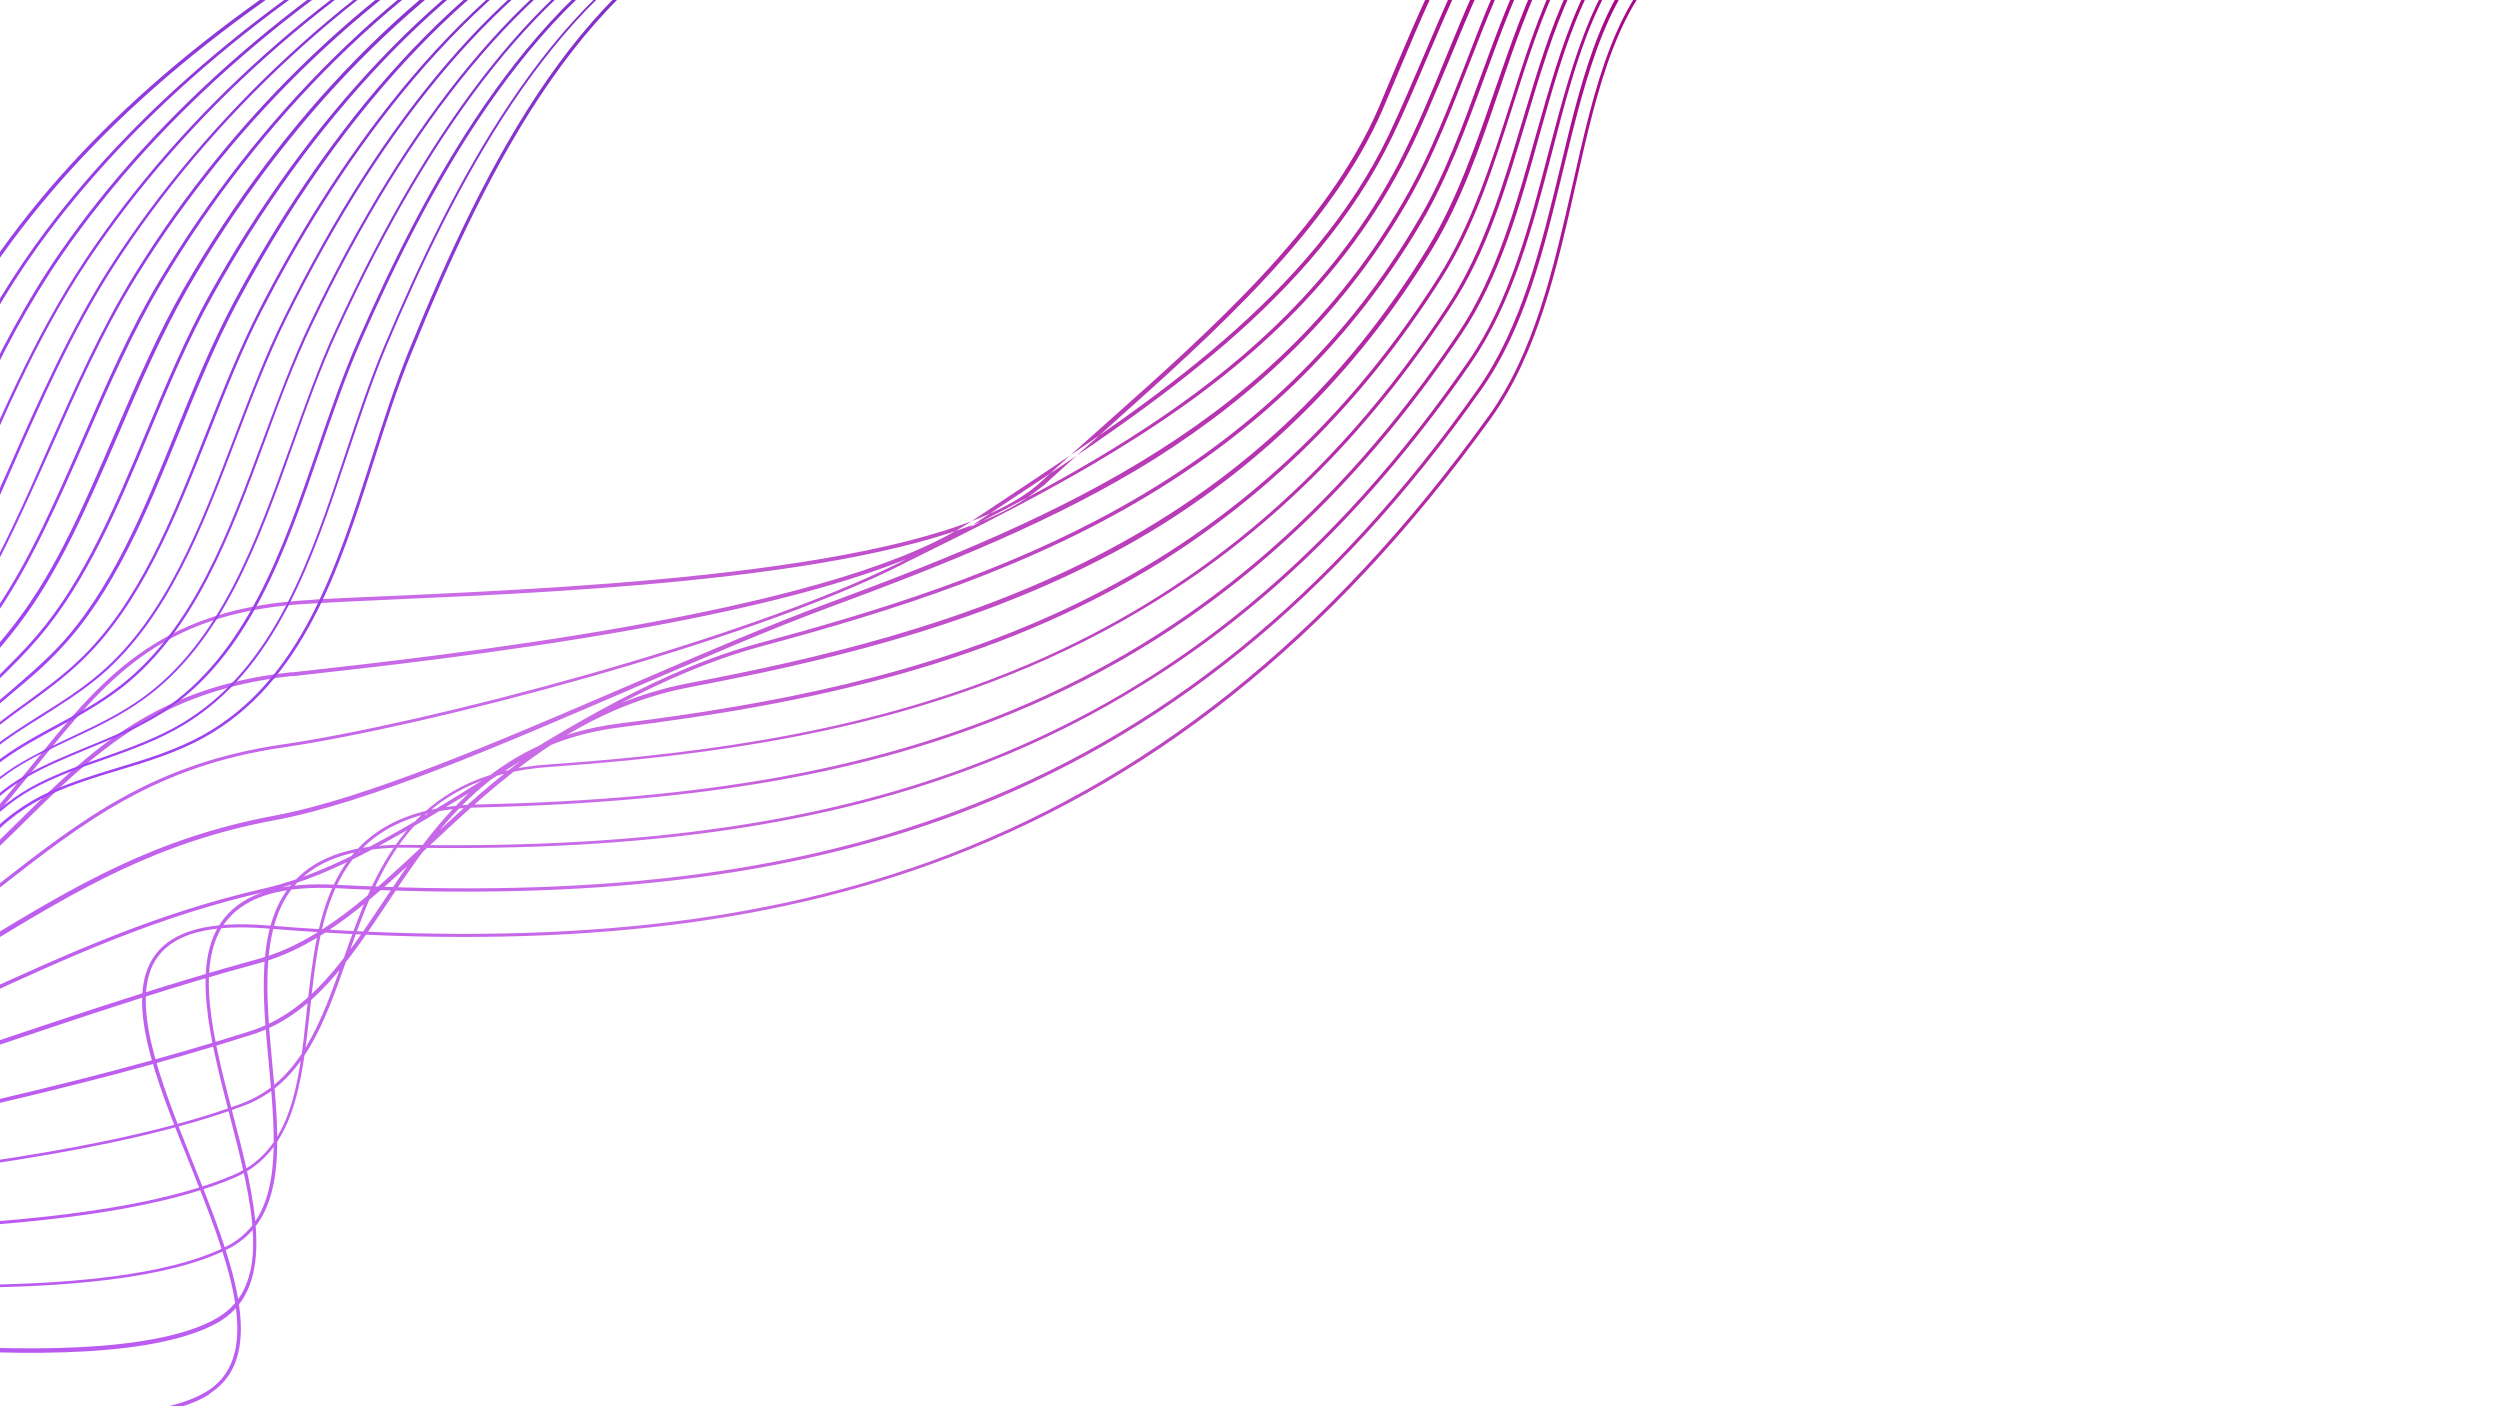<?xml version="1.0" encoding="UTF-8"?>
<svg xmlns="http://www.w3.org/2000/svg" xmlns:xlink="http://www.w3.org/1999/xlink" width="1440pt" height="810pt" viewBox="0 0 1440 810" version="1.2">
<defs>
<clipPath id="clip1">
  <path d="M 0 0 L 969 0 L 969 810 L 0 810 Z M 0 0 "/>
</clipPath>
<clipPath id="clip2">
  <path d="M -608.945 619.762 L 818.363 -269.188 L 1104.637 190.453 L -322.672 1079.402 Z M -608.945 619.762 "/>
</clipPath>
<clipPath id="clip3">
  <path d="M -608.945 619.762 L 818.363 -269.188 L 1104.637 190.453 L -322.672 1079.402 Z M -608.945 619.762 "/>
</clipPath>
<clipPath id="clip4">
  <path d="M 588.305 288.836 C 518.516 332.301 331.672 340.746 228.207 345.227 C 205.816 346.207 186.637 347.137 172.641 348.074 C 91.418 353.938 60.785 392.137 21.598 440.527 C -13.941 484.375 -54.238 534.102 -143.117 572.93 C -208.484 601.648 -251.219 579.328 -292.293 557.59 C -321.742 542.551 -349.301 527.953 -384.434 531.359 C -477.059 540.762 -493.316 597.879 -509.133 653.102 C -516.926 680.645 -524.367 706.668 -540.719 727.223 L -542.438 726.023 C -526.551 705.758 -519.113 679.734 -511.406 652.574 C -495.27 596.824 -478.602 538.805 -384.75 529.289 C -349.152 525.59 -321.07 540.512 -291.473 555.785 C -250.691 577.055 -208.48 599.055 -144.047 570.914 C -55.637 532.379 -15.57 482.797 19.734 439.094 C 57.578 392.188 90.254 352.07 172.324 346.004 C 186.172 344.832 205.5 344.137 227.891 343.156 C 338.469 338.133 543.883 328.816 599.484 277.656 C 611.422 266.656 623.973 255.602 637.078 243.875 C 696.707 190.855 764.566 130.766 794.074 62.152 C 797.117 55.074 799.926 48.141 802.969 41.059 C 828.469 -18.902 854.41 -80.754 908.328 -114.336 C 909.031 -114.773 909.73 -115.207 910.664 -115.789 L 911.828 -113.922 C 911.129 -113.484 910.426 -113.051 909.727 -112.613 C 856.277 -79.324 830.422 -17.848 805.387 41.82 C 802.344 48.902 799.535 55.836 796.496 62.914 C 766.664 132.051 698.805 192.141 639.086 245.539 C 625.984 257.266 613.434 268.324 601.496 279.324 C 597.352 282.551 593.207 285.781 588.305 288.836 Z M 560.184 302.461 C 567.742 297.43 575.531 292.254 583.555 286.93 C 664.961 232.988 757.047 171.746 801.719 79.105 C 808.969 64.219 815.727 48.02 822.305 32.578 C 845.09 -20.824 868.543 -76.27 915.926 -105.781 C 916.16 -105.926 916.395 -106.07 916.625 -106.215 L 915.465 -108.082 C 915.23 -107.938 914.996 -107.793 914.762 -107.648 C 866.68 -77.699 843.227 -22.258 820.355 31.527 C 813.773 46.969 806.871 62.934 799.77 78.055 C 755.418 170.168 663.332 231.41 582.391 285.062 C 574.367 290.383 566.578 295.559 559.02 300.59 C 557.621 301.465 556.453 302.191 555.051 303.062 C 473.594 353.797 252.766 377.898 168.535 387.254 L 167.543 387.223 C 89.523 395.629 52.305 432.098 9.57 474.27 C -28.758 512.074 -71.961 554.539 -154.273 588.305 C -214.098 612.922 -254.91 592.645 -294.676 573.008 C -323.836 558.438 -351.422 544.832 -385.652 548.648 C -474.488 558.93 -489.176 617.012 -503.273 673.438 C -509.898 700.25 -516.406 725.691 -530.656 744.938 L -528.941 746.137 C -514.367 726.367 -508.094 701.07 -501.234 674.109 C -487.309 618.445 -472.801 561.117 -385.043 551.188 C -351.336 547.047 -323.984 560.801 -294.969 575.137 C -255.059 595.008 -213.723 615.605 -152.965 590.406 C -70.418 556.496 -26.895 513.508 11.578 475.934 C 54.082 433.906 90.832 397.73 168.242 389.383 L 169.23 389.414 C 253.465 380.059 474.668 356.043 556.594 305.02 C 557.762 304.293 559.164 303.418 560.184 302.461 Z M 807.555 95.242 C 817.934 75.492 826.531 53.93 835.336 33.215 C 856.367 -17.801 877.98 -70.48 922.184 -98.332 L 921.02 -100.203 C 876.117 -71.91 854.27 -19.09 833.152 32.309 C 824.727 53.109 815.746 74.582 805.605 94.188 C 743.902 212.02 625.875 270.621 521.648 322.246 L 518.469 323.902 C 428.562 368.879 244.93 416.809 162.676 428.82 C 88.703 439.566 47.266 471.855 -0.508 509.066 C -41.48 541.066 -87.996 577.168 -164.207 606.16 C -219.566 627.023 -258.984 608.469 -297.352 590.559 C -326.164 577.066 -353.312 564.16 -386.027 568.328 C -470.988 579.113 -484.164 640.145 -495.754 694.355 C -501.066 720.676 -506.406 745.391 -519.023 763.621 L -517.305 764.82 C -504.453 746.441 -499.023 721.348 -493.48 694.883 C -481.449 638.777 -468.98 580.777 -385.477 570.254 C -353.609 566.285 -326.602 578.961 -297.938 592.219 C -259.422 610.363 -219.25 629.094 -163.191 607.793 C -86.746 578.656 -39.996 542.41 0.977 510.41 C 48.516 473.348 89.723 441.199 163.082 430.512 C 245.336 418.5 429.199 370.426 519.34 325.305 L 522.52 323.648 C 563.125 303.543 605.98 282.363 646.594 257.07 C 710.691 217.473 769.617 167.484 807.555 95.242 Z M 813.395 111.375 C 826.078 88.566 836.113 62.547 845.883 37.664 C 866.184 -14.52 885.406 -63.762 927.449 -90.918 L 926.285 -92.785 C 907.059 -80.488 890.855 -62.293 876.566 -36.863 C 863.738 -14.289 853.703 11.73 844.078 36.848 C 834.305 61.73 824.359 87.371 811.676 110.176 C 738.09 242.215 612.082 297.359 478.383 346.926 C 443.035 359.867 403.277 377.172 361.359 395.176 C 287.504 426.914 211.172 459.871 158.363 469.75 C 89.285 482.633 43.57 510.133 -9.387 542.141 C -53.09 568.715 -103.008 598.832 -173.734 623.113 C -224.484 640.457 -262.504 623.625 -299.473 607.434 C -328.023 595.402 -354.828 583.574 -385.938 587.719 C -466.645 599.094 -477.633 661.031 -487.328 715.684 C -491.852 741.188 -496.258 765.32 -507.008 782.391 L -505.293 783.586 C -494.074 766.23 -489.812 741.863 -485.055 716.211 C -475.301 662.172 -464.488 600.992 -385.242 589.879 C -354.742 585.789 -328.086 597.383 -299.855 609.941 C -262.738 626.363 -223.961 643.375 -172.746 625.738 C -101.789 601.312 -51.871 571.195 -7.93 544.477 C 44.789 512.613 90.129 485.023 158.973 472.289 C 211.781 462.41 288.348 429.309 362.438 397.422 C 404.352 379.422 444.109 362.113 479.457 349.172 C 544.762 325.027 608.348 299.688 664.832 264.508 C 723.828 227.117 775.434 179.418 813.395 111.375 Z M 818.996 127.656 C 833.898 102.168 844.727 72.738 855.145 44.215 C 874.133 -7.477 891.898 -56.461 932.539 -82.746 L 931.379 -84.613 C 890.18 -57.656 872.184 -8.531 853.105 43.539 C 842.688 72.066 832.094 101.348 817.047 126.602 C 726.348 281.613 573.492 333.711 437.598 370.383 C 380.73 385.707 329.145 417.832 279.051 448.707 C 234.469 476.477 192.309 502.406 153.266 511.496 C 90.246 525.785 38.852 549.371 -15.637 574.234 C -65.488 597.18 -117.121 620.91 -184.285 641.023 C -230.043 654.938 -266.43 639.684 -301.625 625.305 C -330.031 613.504 -356.867 602.668 -386.605 606.93 C -463.203 618.664 -471.859 681.742 -479.75 737.215 C -483.105 761.992 -486.492 785.168 -495.754 800.98 L -493.801 802.035 C -484.305 786.074 -481.211 762.434 -477.621 737.512 C -469.91 682.797 -461.047 620.562 -386.141 609.234 C -356.926 604.652 -330.328 615.633 -302.301 627.344 C -266.578 642.043 -229.957 657.156 -183.586 643.184 C -116.191 622.922 -64.559 599.191 -14.707 576.246 C 39.402 551.297 90.801 527.711 153.816 513.418 C 193.238 504.422 235.488 478.109 280.215 450.578 C 329.93 419.613 381.66 387.719 437.914 372.453 C 513.941 352.004 595.309 326.605 668.133 281.25 C 726.02 245.195 778.645 196.539 818.996 127.656 Z M 824.602 143.934 C 841.637 116.148 852.785 83.602 863.527 51.953 C 881.148 0.145 898.066 -48.633 937.34 -75.039 L 936.176 -76.906 C 896.203 -50.066 879.43 -1.055 861.344 51.047 C 850.457 82.457 839.305 115.008 822.504 142.648 C 774.762 220.996 711.922 279.258 630.355 320.98 C 552.902 360.469 468.746 379.824 396.898 393.461 C 330.27 406.113 285.086 448.516 245.098 485.738 C 213.746 514.984 184.121 542.836 148.34 552.48 C 99.082 565.98 52.129 581.613 2.547 598.23 C -58.523 618.766 -121.52 639.852 -194.512 658.414 C -235.277 668.895 -270.125 655.598 -303.457 642.648 C -331.895 631.84 -358.668 621.617 -387.129 626.379 C -459.469 638.699 -466.414 705.574 -471.879 759.215 C -474.359 782.797 -476.578 805.242 -484.117 819.664 L -482.312 820.484 C -474.684 805.684 -472.465 783.238 -469.898 759.273 C -463.988 703.742 -457.695 640.512 -386.43 628.535 C -358.586 623.832 -331.809 634.059 -303.75 644.777 C -269.809 657.668 -234.816 671.199 -193.434 660.66 C -120.445 642.098 -57.449 621.016 3.625 600.48 C 53.203 583.859 100.016 567.992 149.414 554.727 C 185.43 544.938 215.289 516.941 247.105 487.402 C 286.859 450.328 331.812 408.07 397.973 395.707 C 470.055 381.926 554.359 362.805 632.043 323.172 C 645.375 316.488 658.035 309.25 670.172 301.691 C 733.371 261.684 784.34 209.844 824.602 143.934 Z M 830.438 160.07 C 849.281 130.508 860.613 94.605 871.594 60.219 C 888.309 8 904.09 -41.043 942.75 -67.391 L 941.734 -69.023 C 902.605 -42.387 886.504 7.18 869.93 59.633 C 858.953 94.02 847.477 129.688 828.867 159.105 C 708.703 348.996 531.082 395.129 356.957 416.715 C 282.961 425.855 249.832 475.656 220.711 519.398 C 198.945 552.074 178.613 582.887 144.316 593.875 C 42.504 626.496 -83.668 652.254 -203.746 675.832 C -239.523 682.883 -272.219 671.484 -303.773 660.348 C -332.531 650.062 -359.715 640.742 -387.039 645.77 C -455.738 658.738 -459.969 726.84 -463.34 781.766 C -464.742 805.004 -466.051 825.266 -471.871 838.285 L -470.066 839.105 C -464.156 825.703 -462.848 805.441 -461.359 781.828 C -457.785 727.75 -453.727 660.402 -386.488 647.691 C -359.543 642.578 -332.824 652.191 -304.211 662.242 C -272.277 673.465 -239.441 685.098 -203.051 677.992 C -82.738 654.266 43.203 628.656 145.246 595.891 C 180.156 584.844 200.809 553.508 222.805 520.684 C 251.695 477.09 284.5 427.812 357.656 418.875 C 464.98 405.508 573.426 383.016 669.355 323.266 C 728.586 285.73 783.988 233.723 830.438 160.07 Z M 835.809 176.492 C 856.461 145.156 867.797 106.66 879.102 69.156 C 894.914 16.527 909.879 -33.305 947.695 -59.449 L 946.68 -61.086 C 908.16 -34.504 893.109 15.707 877.207 68.715 C 865.992 105.84 854.656 144.336 834.234 175.527 C 696.73 385.945 503.836 427.328 315.938 440.32 C 235.414 445.746 215.516 502.215 197.957 552.043 C 185.078 588.582 172.875 623.082 139.215 635.621 C 66.652 662.664 -41.926 674.543 -137.789 684.988 C -164.816 687.887 -190.242 690.754 -213.914 693.832 C -244.18 697.773 -274.25 687.984 -303.418 678.602 C -333.258 668.664 -361.375 659.926 -387.793 665.359 C -452.703 679.211 -454.262 752.129 -455.441 805.367 C -455.883 827.031 -456.227 845.719 -460.469 857.113 L -458.43 857.789 C -454.102 846.016 -453.52 827.18 -453.227 805.285 C -451.898 749.684 -450.461 680.73 -387.242 667.285 C -361.203 661.762 -333.551 670.793 -304.004 680.262 C -274.836 689.645 -244.387 699.523 -213.512 695.523 C -189.836 692.449 -164.266 689.809 -137.383 686.68 C -41.285 676.09 67.523 664.066 140.09 637.02 C 174.594 624.281 186.973 589.023 199.938 552.105 C 218.082 500.617 237.047 447.324 316.199 441.777 C 435.73 433.445 557.523 413.66 665.594 346.352 C 727.828 307.918 785.359 253.613 835.809 176.492 Z M 841.645 192.629 C 863.875 159.66 875.449 118.426 886.523 78.469 C 901.52 25.051 915.582 -25.191 953.02 -51.422 L 952 -53.059 C 913.863 -26.387 899.859 24.465 884.629 78.027 C 873.406 117.75 862.07 158.84 840.074 191.664 C 770.582 294.902 686.816 365.867 583.387 408.895 C 499.676 443.531 404.676 460.566 275.852 463.34 C 189.328 465.375 182.832 525.164 176.633 582.824 C 172.32 623.754 168.156 662.32 134.672 676.695 C 67.699 705.441 -56.605 707.672 -156.246 709.445 C -180.91 709.898 -203.969 710.324 -223.91 711.078 C -248.516 712.141 -275.207 704.133 -300.996 696.535 C -332.613 687.383 -362.102 678.527 -388.316 684.809 C -449.816 699.453 -448.172 774.914 -447.199 830.051 C -446.73 849.527 -446.402 866.176 -449.07 875.941 L -447.176 876.379 C -444.422 866.238 -444.891 849.355 -445.129 829.734 C -446.277 775.352 -447.574 700.973 -387.91 686.5 C -362.539 680.422 -332.816 689.133 -301.812 698.344 C -276.023 705.941 -249.102 713.801 -224.117 712.824 C -204.176 712.074 -181.117 711.648 -156.453 711.195 C -56.434 709.508 67.871 707.277 135.309 678.242 C 169.496 663.43 173.836 624.105 178.469 582.652 C 184.496 525.75 190.961 466.949 275.648 465.09 C 404.938 462.023 500.082 445.223 584.027 410.441 C 611.621 399.09 637.902 385.637 662.879 370.082 C 731.734 327.195 790.703 268.434 841.645 192.629 Z M 847.484 208.762 C 871.289 174.164 882.863 130.332 893.941 87.785 C 907.895 33.723 921.371 -17.453 958.43 -43.773 L 957.414 -45.41 C 919.801 -18.418 906.465 32.992 892.047 87.344 C 881.059 129.516 869.629 173.578 845.91 207.797 C 769.148 319.129 677.918 394.746 567.227 438.082 C 477.16 473.434 371.754 488.848 235.301 486.652 C 204.488 486.074 183.141 492.887 169.566 507.5 C 147.23 531.457 150.992 572.867 154.871 612.906 C 159.035 658.602 163.203 701.703 130.035 718.148 C 62.535 751.762 -103.582 738.871 -203.008 731.117 C -214.199 730.309 -224.781 729.445 -233.844 728.934 C -252.121 727.676 -272.781 722.07 -294.727 715.965 C -327.945 706.84 -362.301 697.449 -388.691 704.488 C -447.484 720.359 -441.766 802.359 -438.168 856.512 C -437.141 872.727 -436.199 886.723 -437.289 894.855 L -435.16 895.148 C -433.836 886.871 -434.926 872.641 -435.953 856.43 C -439.492 802.891 -444.863 721.969 -387.91 706.266 C -362.129 699.285 -327.773 708.676 -294.93 717.715 C -272.988 723.82 -252.328 729.426 -233.82 730.535 C -224.609 731.281 -214.172 731.914 -202.98 732.719 C -103.555 740.477 63.172 753.309 130.91 719.547 C 132.457 718.91 133.855 718.039 135.258 717.164 C 164.898 698.703 161.082 656.68 156.797 612.355 C 153.207 572.781 149.359 531.75 171.137 508.465 C 184.16 494.52 205.273 487.852 235.328 488.254 C 372.16 490.539 477.797 474.98 568.102 439.48 C 600.152 426.973 630.465 411.66 659.406 393.633 C 730.508 349.676 792.688 288.262 847.484 208.762 Z M 134.078 641.414 C 122.883 598.473 111.285 553.844 130.793 530.027 C 142.207 516.109 162.77 510.113 194.164 511.625 C 340.375 519.086 453.969 505.379 551.473 468.961 C 669.598 424.559 768.355 344.902 852.941 224.809 C 878.469 188.816 889.668 142.301 900.516 97.301 C 913.887 42.305 926.316 -9.512 963.086 -36.301 L 961.836 -37.793 C 924.598 -10.711 911.848 41.633 898.625 96.859 C 887.773 141.859 876.43 188.141 851.367 223.844 C 767.102 343.414 668.723 423.156 550.688 467.18 C 453.562 503.688 340.203 517.25 194.223 509.645 C 162.07 507.953 141.047 514.242 129.305 528.684 C 109.246 553.168 120.902 598.414 132.152 641.965 C 145.113 691.902 157.324 739.07 126.281 758.406 C 125.812 758.695 125.344 758.988 124.879 759.277 C 96.289 775.789 33.867 780.637 -55.5 773.422 C -124.086 767.848 -199.57 755.875 -244.219 746.086 C -253.922 744.031 -265.344 740.773 -277.527 737.34 C -314.301 727.188 -360.461 714.449 -389.508 723.469 C -445.766 741.328 -434.379 835.031 -428.383 885.746 C -426.855 898.082 -425.703 907.734 -425.887 913.68 L -423.906 913.742 C -423.867 907.562 -425.02 897.91 -426.547 885.574 C -432.57 835.848 -443.754 742.992 -388.664 725.859 C -360.23 716.898 -314.449 729.547 -277.91 739.848 C -265.727 743.281 -254.305 746.535 -244.367 748.449 C -170.227 764.5 56.898 800.969 125.953 761.527 C 126.422 761.234 126.887 760.945 127.355 760.652 C 159.652 740.215 146.781 689.895 134.078 641.414 Z M 121.496 802.223 C 155.227 779.918 132.77 723.574 111.012 669.391 C 92.445 622.941 73.242 574.945 91 550.922 C 101.105 537.496 121.488 532.258 153.844 534.793 C 309.438 547.43 430.75 535.719 535.312 498.145 C 660.781 453.059 766.543 369.039 858.777 240.941 C 885.648 203.465 896.852 154.355 907.473 106.906 C 920.023 51.121 931.875 -1.633 968.266 -28.508 L 967.391 -29.91 C 930.301 -2.598 918.363 50.535 905.723 106.699 C 894.961 153.914 883.988 202.879 857.207 239.977 C 765.293 367.551 659.766 451.426 534.672 496.602 C 430.348 534.027 309.266 545.594 154.051 533.043 C 120.938 530.332 99.855 536.008 89.426 549.957 C 71.027 575.027 89.445 621.246 109.23 670.176 C 130.555 723.66 152.664 778.922 120.477 800.586 C 85.961 823.703 -9.762 814.613 -63.562 807.289 C -146.016 796.09 -223.094 776.359 -253.688 763.652 C -282.996 751.441 -354.621 730.586 -389.648 743 C -446.289 763.371 -424.41 878.082 -416.188 920.93 C -415.262 925.539 -414.395 929.535 -414.02 932.215 L -411.949 931.898 C -412.469 928.984 -413.191 925.219 -414.121 920.613 C -422.195 878 -443.812 764.746 -388.953 745.16 C -357.543 733.699 -291.508 750.262 -254.594 765.836 C -189.945 792.66 57.453 842.434 120.242 803.328 C 120.562 802.801 121.031 802.512 121.496 802.223 Z M 121.496 802.223 "/>
</clipPath>
<linearGradient id="linear0" gradientUnits="userSpaceOnUse" x1="151.9" y1="117.318" x2="606.519" y2="117.318" gradientTransform="matrix(2.334,-1.454,1.454,2.335,-631.245,586.555)">
<stop offset="0" style="stop-color:rgb(72.43%,34.746%,95.482%);stop-opacity:1;"/>
<stop offset="0.016" style="stop-color:rgb(72.574%,34.898%,95.375%);stop-opacity:1;"/>
<stop offset="0.031" style="stop-color:rgb(72.862%,35.205%,95.163%);stop-opacity:1;"/>
<stop offset="0.047" style="stop-color:rgb(73.149%,35.513%,94.951%);stop-opacity:1;"/>
<stop offset="0.062" style="stop-color:rgb(73.438%,35.82%,94.739%);stop-opacity:1;"/>
<stop offset="0.078" style="stop-color:rgb(73.724%,36.127%,94.527%);stop-opacity:1;"/>
<stop offset="0.094" style="stop-color:rgb(74.013%,36.435%,94.315%);stop-opacity:1;"/>
<stop offset="0.109" style="stop-color:rgb(74.3%,36.742%,94.102%);stop-opacity:1;"/>
<stop offset="0.125" style="stop-color:rgb(74.588%,37.048%,93.89%);stop-opacity:1;"/>
<stop offset="0.141" style="stop-color:rgb(74.875%,37.355%,93.678%);stop-opacity:1;"/>
<stop offset="0.156" style="stop-color:rgb(75.163%,37.663%,93.468%);stop-opacity:1;"/>
<stop offset="0.172" style="stop-color:rgb(75.45%,37.97%,93.256%);stop-opacity:1;"/>
<stop offset="0.188" style="stop-color:rgb(75.739%,38.277%,93.044%);stop-opacity:1;"/>
<stop offset="0.203" style="stop-color:rgb(76.025%,38.585%,92.831%);stop-opacity:1;"/>
<stop offset="0.219" style="stop-color:rgb(76.314%,38.892%,92.619%);stop-opacity:1;"/>
<stop offset="0.234" style="stop-color:rgb(76.602%,39.198%,92.407%);stop-opacity:1;"/>
<stop offset="0.25" style="stop-color:rgb(76.889%,39.505%,92.195%);stop-opacity:1;"/>
<stop offset="0.266" style="stop-color:rgb(77.177%,39.813%,91.983%);stop-opacity:1;"/>
<stop offset="0.281" style="stop-color:rgb(77.464%,40.12%,91.771%);stop-opacity:1;"/>
<stop offset="0.297" style="stop-color:rgb(77.753%,40.427%,91.559%);stop-opacity:1;"/>
<stop offset="0.312" style="stop-color:rgb(78.04%,40.735%,91.347%);stop-opacity:1;"/>
<stop offset="0.328" style="stop-color:rgb(78.328%,41.042%,91.135%);stop-opacity:1;"/>
<stop offset="0.344" style="stop-color:rgb(78.615%,41.348%,90.924%);stop-opacity:1;"/>
<stop offset="0.359" style="stop-color:rgb(78.903%,41.655%,90.712%);stop-opacity:1;"/>
<stop offset="0.375" style="stop-color:rgb(79.19%,41.963%,90.5%);stop-opacity:1;"/>
<stop offset="0.391" style="stop-color:rgb(79.453%,42.215%,90.257%);stop-opacity:1;"/>
<stop offset="0.395" style="stop-color:rgb(79.478%,42.052%,89.871%);stop-opacity:1;"/>
<stop offset="0.398" style="stop-color:rgb(79.387%,41.789%,89.624%);stop-opacity:1;"/>
<stop offset="0.402" style="stop-color:rgb(79.294%,41.525%,89.375%);stop-opacity:1;"/>
<stop offset="0.406" style="stop-color:rgb(79.202%,41.263%,89.128%);stop-opacity:1;"/>
<stop offset="0.41" style="stop-color:rgb(79.111%,40.999%,88.879%);stop-opacity:1;"/>
<stop offset="0.414" style="stop-color:rgb(79.019%,40.736%,88.632%);stop-opacity:1;"/>
<stop offset="0.418" style="stop-color:rgb(78.928%,40.472%,88.383%);stop-opacity:1;"/>
<stop offset="0.422" style="stop-color:rgb(78.836%,40.21%,88.136%);stop-opacity:1;"/>
<stop offset="0.426" style="stop-color:rgb(78.745%,39.948%,87.888%);stop-opacity:1;"/>
<stop offset="0.43" style="stop-color:rgb(78.653%,39.685%,87.64%);stop-opacity:1;"/>
<stop offset="0.434" style="stop-color:rgb(78.561%,39.421%,87.393%);stop-opacity:1;"/>
<stop offset="0.438" style="stop-color:rgb(78.47%,39.159%,87.146%);stop-opacity:1;"/>
<stop offset="0.441" style="stop-color:rgb(78.378%,38.895%,86.897%);stop-opacity:1;"/>
<stop offset="0.445" style="stop-color:rgb(78.287%,38.632%,86.65%);stop-opacity:1;"/>
<stop offset="0.449" style="stop-color:rgb(78.195%,38.368%,86.401%);stop-opacity:1;"/>
<stop offset="0.453" style="stop-color:rgb(78.104%,38.106%,86.154%);stop-opacity:1;"/>
<stop offset="0.457" style="stop-color:rgb(78.011%,37.843%,85.905%);stop-opacity:1;"/>
<stop offset="0.461" style="stop-color:rgb(77.919%,37.581%,85.658%);stop-opacity:1;"/>
<stop offset="0.465" style="stop-color:rgb(77.827%,37.317%,85.41%);stop-opacity:1;"/>
<stop offset="0.469" style="stop-color:rgb(77.736%,37.054%,85.162%);stop-opacity:1;"/>
<stop offset="0.473" style="stop-color:rgb(77.644%,36.79%,84.914%);stop-opacity:1;"/>
<stop offset="0.477" style="stop-color:rgb(77.553%,36.528%,84.666%);stop-opacity:1;"/>
<stop offset="0.48" style="stop-color:rgb(77.461%,36.266%,84.419%);stop-opacity:1;"/>
<stop offset="0.484" style="stop-color:rgb(77.37%,36.003%,84.172%);stop-opacity:1;"/>
<stop offset="0.488" style="stop-color:rgb(77.278%,35.739%,83.923%);stop-opacity:1;"/>
<stop offset="0.492" style="stop-color:rgb(77.187%,35.477%,83.676%);stop-opacity:1;"/>
<stop offset="0.496" style="stop-color:rgb(77.095%,35.213%,83.427%);stop-opacity:1;"/>
<stop offset="0.5" style="stop-color:rgb(77.003%,34.95%,83.18%);stop-opacity:1;"/>
<stop offset="0.504" style="stop-color:rgb(76.91%,34.686%,82.932%);stop-opacity:1;"/>
<stop offset="0.508" style="stop-color:rgb(76.819%,34.424%,82.684%);stop-opacity:1;"/>
<stop offset="0.512" style="stop-color:rgb(76.727%,34.161%,82.436%);stop-opacity:1;"/>
<stop offset="0.516" style="stop-color:rgb(76.636%,33.899%,82.188%);stop-opacity:1;"/>
<stop offset="0.52" style="stop-color:rgb(76.544%,33.635%,81.94%);stop-opacity:1;"/>
<stop offset="0.523" style="stop-color:rgb(76.453%,33.372%,81.693%);stop-opacity:1;"/>
<stop offset="0.527" style="stop-color:rgb(76.361%,33.109%,81.445%);stop-opacity:1;"/>
<stop offset="0.531" style="stop-color:rgb(76.27%,32.846%,81.198%);stop-opacity:1;"/>
<stop offset="0.535" style="stop-color:rgb(76.178%,32.582%,80.949%);stop-opacity:1;"/>
<stop offset="0.539" style="stop-color:rgb(76.086%,32.32%,80.702%);stop-opacity:1;"/>
<stop offset="0.543" style="stop-color:rgb(75.995%,32.057%,80.453%);stop-opacity:1;"/>
<stop offset="0.547" style="stop-color:rgb(75.903%,31.795%,80.206%);stop-opacity:1;"/>
<stop offset="0.551" style="stop-color:rgb(75.81%,31.531%,79.958%);stop-opacity:1;"/>
<stop offset="0.555" style="stop-color:rgb(75.719%,31.268%,79.71%);stop-opacity:1;"/>
<stop offset="0.559" style="stop-color:rgb(75.627%,31.004%,79.462%);stop-opacity:1;"/>
<stop offset="0.562" style="stop-color:rgb(75.536%,30.742%,79.214%);stop-opacity:1;"/>
<stop offset="0.566" style="stop-color:rgb(75.444%,30.479%,78.966%);stop-opacity:1;"/>
<stop offset="0.57" style="stop-color:rgb(75.352%,30.217%,78.719%);stop-opacity:1;"/>
<stop offset="0.574" style="stop-color:rgb(75.261%,29.953%,78.471%);stop-opacity:1;"/>
<stop offset="0.578" style="stop-color:rgb(75.169%,29.691%,78.224%);stop-opacity:1;"/>
<stop offset="0.582" style="stop-color:rgb(75.078%,29.427%,77.975%);stop-opacity:1;"/>
<stop offset="0.586" style="stop-color:rgb(74.986%,29.164%,77.728%);stop-opacity:1;"/>
<stop offset="0.59" style="stop-color:rgb(74.895%,28.9%,77.48%);stop-opacity:1;"/>
<stop offset="0.594" style="stop-color:rgb(74.803%,28.638%,77.232%);stop-opacity:1;"/>
<stop offset="0.598" style="stop-color:rgb(74.712%,28.375%,76.984%);stop-opacity:1;"/>
<stop offset="0.602" style="stop-color:rgb(74.62%,28.113%,76.736%);stop-opacity:1;"/>
<stop offset="0.605" style="stop-color:rgb(74.527%,27.849%,76.488%);stop-opacity:1;"/>
<stop offset="0.609" style="stop-color:rgb(74.435%,27.586%,76.241%);stop-opacity:1;"/>
<stop offset="0.613" style="stop-color:rgb(74.344%,27.322%,75.992%);stop-opacity:1;"/>
<stop offset="0.617" style="stop-color:rgb(74.252%,27.06%,75.745%);stop-opacity:1;"/>
<stop offset="0.621" style="stop-color:rgb(74.161%,26.796%,75.496%);stop-opacity:1;"/>
<stop offset="0.625" style="stop-color:rgb(74.069%,26.534%,75.249%);stop-opacity:1;"/>
<stop offset="0.629" style="stop-color:rgb(73.978%,26.271%,75.002%);stop-opacity:1;"/>
<stop offset="0.633" style="stop-color:rgb(73.886%,26.009%,74.754%);stop-opacity:1;"/>
<stop offset="0.637" style="stop-color:rgb(73.795%,25.745%,74.506%);stop-opacity:1;"/>
<stop offset="0.641" style="stop-color:rgb(73.703%,25.482%,74.258%);stop-opacity:1;"/>
<stop offset="0.645" style="stop-color:rgb(73.611%,25.218%,74.01%);stop-opacity:1;"/>
<stop offset="0.648" style="stop-color:rgb(73.52%,24.956%,73.763%);stop-opacity:1;"/>
<stop offset="0.652" style="stop-color:rgb(73.427%,24.692%,73.514%);stop-opacity:1;"/>
<stop offset="0.656" style="stop-color:rgb(73.335%,24.429%,73.267%);stop-opacity:1;"/>
<stop offset="0.66" style="stop-color:rgb(73.244%,24.167%,73.018%);stop-opacity:1;"/>
<stop offset="0.664" style="stop-color:rgb(73.152%,23.904%,72.771%);stop-opacity:1;"/>
<stop offset="0.668" style="stop-color:rgb(73.061%,23.64%,72.522%);stop-opacity:1;"/>
<stop offset="0.672" style="stop-color:rgb(72.969%,23.378%,72.275%);stop-opacity:1;"/>
<stop offset="0.676" style="stop-color:rgb(72.878%,23.114%,72.028%);stop-opacity:1;"/>
<stop offset="0.68" style="stop-color:rgb(72.786%,22.852%,71.78%);stop-opacity:1;"/>
<stop offset="0.684" style="stop-color:rgb(72.694%,22.589%,71.532%);stop-opacity:1;"/>
<stop offset="0.688" style="stop-color:rgb(72.603%,22.327%,71.284%);stop-opacity:1;"/>
<stop offset="0.691" style="stop-color:rgb(72.511%,22.063%,71.036%);stop-opacity:1;"/>
<stop offset="0.695" style="stop-color:rgb(72.42%,21.8%,70.789%);stop-opacity:1;"/>
<stop offset="0.699" style="stop-color:rgb(72.327%,21.536%,70.54%);stop-opacity:1;"/>
<stop offset="0.703" style="stop-color:rgb(72.235%,21.274%,70.293%);stop-opacity:1;"/>
<stop offset="0.707" style="stop-color:rgb(72.144%,21.01%,70.044%);stop-opacity:1;"/>
<stop offset="0.711" style="stop-color:rgb(72.052%,20.747%,69.797%);stop-opacity:1;"/>
<stop offset="0.715" style="stop-color:rgb(71.96%,20.485%,69.548%);stop-opacity:1;"/>
<stop offset="0.719" style="stop-color:rgb(71.869%,20.222%,69.301%);stop-opacity:1;"/>
<stop offset="0.723" style="stop-color:rgb(71.777%,19.958%,69.054%);stop-opacity:1;"/>
<stop offset="0.727" style="stop-color:rgb(71.686%,19.696%,68.806%);stop-opacity:1;"/>
<stop offset="0.73" style="stop-color:rgb(71.594%,19.432%,68.558%);stop-opacity:1;"/>
<stop offset="0.734" style="stop-color:rgb(71.503%,19.17%,68.311%);stop-opacity:1;"/>
<stop offset="0.738" style="stop-color:rgb(71.411%,18.906%,68.062%);stop-opacity:1;"/>
<stop offset="0.742" style="stop-color:rgb(71.32%,18.643%,67.815%);stop-opacity:1;"/>
<stop offset="0.746" style="stop-color:rgb(71.228%,18.381%,67.566%);stop-opacity:1;"/>
<stop offset="0.75" style="stop-color:rgb(71.136%,18.118%,67.319%);stop-opacity:1;"/>
<stop offset="0.754" style="stop-color:rgb(71.043%,17.854%,67.07%);stop-opacity:1;"/>
<stop offset="0.758" style="stop-color:rgb(70.952%,17.592%,66.823%);stop-opacity:1;"/>
<stop offset="0.762" style="stop-color:rgb(70.86%,17.328%,66.574%);stop-opacity:1;"/>
<stop offset="0.766" style="stop-color:rgb(70.769%,17.065%,66.327%);stop-opacity:1;"/>
<stop offset="0.77" style="stop-color:rgb(70.677%,16.803%,66.078%);stop-opacity:1;"/>
<stop offset="0.773" style="stop-color:rgb(70.586%,16.541%,65.831%);stop-opacity:1;"/>
<stop offset="0.777" style="stop-color:rgb(70.494%,16.277%,65.584%);stop-opacity:1;"/>
<stop offset="0.781" style="stop-color:rgb(70.403%,16.014%,65.337%);stop-opacity:1;"/>
<stop offset="0.785" style="stop-color:rgb(70.311%,15.75%,65.088%);stop-opacity:1;"/>
<stop offset="0.789" style="stop-color:rgb(70.219%,15.488%,64.841%);stop-opacity:1;"/>
<stop offset="0.793" style="stop-color:rgb(70.128%,15.224%,64.592%);stop-opacity:1;"/>
<stop offset="0.797" style="stop-color:rgb(70.036%,14.961%,64.345%);stop-opacity:1;"/>
<stop offset="0.801" style="stop-color:rgb(69.943%,14.699%,64.096%);stop-opacity:1;"/>
<stop offset="0.805" style="stop-color:rgb(69.852%,14.436%,63.849%);stop-opacity:1;"/>
<stop offset="0.809" style="stop-color:rgb(69.76%,14.172%,63.6%);stop-opacity:1;"/>
<stop offset="0.812" style="stop-color:rgb(69.669%,13.91%,63.353%);stop-opacity:1;"/>
<stop offset="0.816" style="stop-color:rgb(69.577%,13.646%,63.104%);stop-opacity:1;"/>
<stop offset="0.82" style="stop-color:rgb(69.485%,13.383%,62.857%);stop-opacity:1;"/>
<stop offset="0.824" style="stop-color:rgb(69.394%,13.12%,62.61%);stop-opacity:1;"/>
<stop offset="0.828" style="stop-color:rgb(69.302%,12.857%,62.363%);stop-opacity:1;"/>
<stop offset="0.832" style="stop-color:rgb(69.211%,12.595%,62.114%);stop-opacity:1;"/>
<stop offset="0.836" style="stop-color:rgb(69.119%,12.332%,61.867%);stop-opacity:1;"/>
<stop offset="0.84" style="stop-color:rgb(69.028%,12.068%,61.618%);stop-opacity:1;"/>
<stop offset="0.844" style="stop-color:rgb(68.936%,11.806%,61.371%);stop-opacity:1;"/>
<stop offset="0.848" style="stop-color:rgb(68.843%,11.542%,61.122%);stop-opacity:1;"/>
<stop offset="0.852" style="stop-color:rgb(68.752%,11.279%,60.875%);stop-opacity:1;"/>
<stop offset="0.855" style="stop-color:rgb(68.66%,11.017%,60.626%);stop-opacity:1;"/>
<stop offset="0.859" style="stop-color:rgb(68.568%,10.754%,60.379%);stop-opacity:1;"/>
<stop offset="0.863" style="stop-color:rgb(68.477%,10.49%,60.13%);stop-opacity:1;"/>
<stop offset="0.867" style="stop-color:rgb(68.385%,10.228%,59.883%);stop-opacity:1;"/>
<stop offset="0.871" style="stop-color:rgb(68.294%,9.964%,59.636%);stop-opacity:1;"/>
<stop offset="0.875" style="stop-color:rgb(68.202%,9.702%,59.389%);stop-opacity:1;"/>
<stop offset="0.879" style="stop-color:rgb(68.111%,9.438%,59.14%);stop-opacity:1;"/>
<stop offset="0.883" style="stop-color:rgb(68.019%,9.175%,58.893%);stop-opacity:1;"/>
<stop offset="0.887" style="stop-color:rgb(67.928%,8.913%,58.644%);stop-opacity:1;"/>
<stop offset="0.891" style="stop-color:rgb(67.836%,8.65%,58.397%);stop-opacity:1;"/>
<stop offset="0.895" style="stop-color:rgb(67.744%,8.386%,58.148%);stop-opacity:1;"/>
<stop offset="0.898" style="stop-color:rgb(67.653%,8.124%,57.901%);stop-opacity:1;"/>
<stop offset="0.902" style="stop-color:rgb(67.56%,7.86%,57.652%);stop-opacity:1;"/>
<stop offset="0.906" style="stop-color:rgb(67.468%,7.597%,57.405%);stop-opacity:1;"/>
<stop offset="0.91" style="stop-color:rgb(67.377%,7.333%,57.156%);stop-opacity:1;"/>
<stop offset="0.914" style="stop-color:rgb(67.285%,7.071%,56.909%);stop-opacity:1;"/>
<stop offset="0.918" style="stop-color:rgb(67.194%,6.808%,56.662%);stop-opacity:1;"/>
<stop offset="0.922" style="stop-color:rgb(67.102%,6.546%,56.415%);stop-opacity:1;"/>
<stop offset="0.926" style="stop-color:rgb(67.01%,6.282%,56.166%);stop-opacity:1;"/>
<stop offset="0.93" style="stop-color:rgb(66.919%,6.02%,55.919%);stop-opacity:1;"/>
<stop offset="0.934" style="stop-color:rgb(66.827%,5.756%,55.67%);stop-opacity:1;"/>
<stop offset="0.938" style="stop-color:rgb(66.736%,5.493%,55.423%);stop-opacity:1;"/>
<stop offset="0.941" style="stop-color:rgb(66.644%,5.231%,55.174%);stop-opacity:1;"/>
<stop offset="0.945" style="stop-color:rgb(66.553%,4.968%,54.927%);stop-opacity:1;"/>
<stop offset="0.949" style="stop-color:rgb(66.46%,4.704%,54.678%);stop-opacity:1;"/>
<stop offset="0.953" style="stop-color:rgb(66.368%,4.442%,54.431%);stop-opacity:1;"/>
<stop offset="0.957" style="stop-color:rgb(66.277%,4.178%,54.182%);stop-opacity:1;"/>
<stop offset="0.961" style="stop-color:rgb(66.185%,3.915%,53.935%);stop-opacity:1;"/>
<stop offset="0.965" style="stop-color:rgb(66.093%,3.651%,53.687%);stop-opacity:1;"/>
<stop offset="0.969" style="stop-color:rgb(66.002%,3.389%,53.439%);stop-opacity:1;"/>
<stop offset="0.973" style="stop-color:rgb(65.91%,3.127%,53.192%);stop-opacity:1;"/>
<stop offset="0.977" style="stop-color:rgb(65.819%,2.864%,52.945%);stop-opacity:1;"/>
<stop offset="0.98" style="stop-color:rgb(65.727%,2.6%,52.696%);stop-opacity:1;"/>
<stop offset="0.984" style="stop-color:rgb(65.636%,2.338%,52.449%);stop-opacity:1;"/>
<stop offset="0.988" style="stop-color:rgb(65.544%,2.074%,52.2%);stop-opacity:1;"/>
<stop offset="0.992" style="stop-color:rgb(65.453%,1.811%,51.953%);stop-opacity:1;"/>
<stop offset="0.996" style="stop-color:rgb(65.359%,1.547%,51.704%);stop-opacity:1;"/>
<stop offset="1" style="stop-color:rgb(65.268%,1.285%,51.457%);stop-opacity:1;"/>
</linearGradient>
<clipPath id="clip5">
  <path d="M 0 0 L 920 0 L 920 528 L 0 528 Z M 0 0 "/>
</clipPath>
<clipPath id="clip6">
  <path d="M -286.211 118.57 L 841.953 -603.582 L 1104.371 -193.629 L -23.793 528.523 Z M -286.211 118.57 "/>
</clipPath>
<clipPath id="clip7">
  <path d="M -286.211 118.57 L 841.953 -603.582 L 1104.371 -193.629 L -23.793 528.523 Z M -286.211 118.57 "/>
</clipPath>
<clipPath id="clip8">
  <path d="M -74.152 446.211 L -75.793 446.484 C -97.141 350.004 -66.566 234.285 5.73 137.211 C 61.957 61.566 142.078 -3.453 257.461 -67.207 C 303.992 -92.844 352.488 -116.633 399.512 -139.477 C 448.676 -163.43 499.613 -188.262 548.23 -215.496 C 604.367 -246.766 675.328 -290.891 727.156 -354.387 C 782.57 -421.996 809.652 -505.938 836.078 -586.863 C 837.684 -592.039 839.477 -597.336 841.27 -602.629 L 842.895 -602.113 C 841.102 -596.82 839.492 -591.645 837.703 -586.352 C 811.211 -505.121 784.129 -421.18 728.648 -353.27 C 676.758 -289.473 605.492 -245.41 549.289 -213.84 C 500.672 -186.605 449.734 -161.777 400.57 -137.82 C 353.547 -114.977 305.051 -91.191 258.703 -65.668 C 143.504 -2.035 63.75 62.75 7.406 138.211 C -65.008 235.102 -95.449 350.219 -74.152 446.211 Z M -73.836 382.773 C -71.422 360.238 -67.02 337.98 -60.508 316.188 C -41.949 251.699 -13.609 191.574 21.492 142.41 C 77.578 64.527 160.445 -5.105 267.996 -64.102 C 275.699 -68.254 283.402 -72.41 291.406 -76.496 C 328.316 -95.715 366.824 -112.852 404.227 -129.277 C 434.129 -142.457 464.762 -156.105 494.508 -170.738 C 518.941 -182.75 540.328 -193.848 559.527 -204.324 C 602.816 -228.148 636.391 -250.156 665.574 -273.762 C 691.617 -294.578 715.246 -318.773 735.887 -345.203 C 757.094 -372.773 775.906 -405.293 792.914 -444.684 C 808.141 -479.57 820.867 -516.742 833.148 -552.594 C 837.879 -566.246 842.672 -580.203 847.586 -593.973 L 845.961 -594.488 C 841.047 -580.719 836.254 -566.762 831.523 -553.109 C 807.148 -481.527 781.641 -407.664 734.512 -346.137 C 714.055 -319.824 690.492 -295.934 664.449 -275.113 C 635.449 -251.625 601.875 -229.617 558.77 -205.914 C 539.387 -195.32 518.184 -184.34 493.75 -172.328 C 464.004 -157.695 433.371 -144.043 403.469 -130.867 C 366.066 -114.438 327.375 -97.188 290.465 -77.965 C 282.645 -73.996 274.758 -69.727 267.055 -65.574 C 159.438 -6.277 76.27 63.289 20.117 141.477 C -15.168 190.758 -43.691 251 -62.133 315.672 C -68.645 337.465 -73.113 360.023 -75.523 382.559 C -78.07 405.699 -76.98 428.844 -72.496 451.629 L -70.855 451.359 C -75.406 428.875 -76.312 405.609 -73.836 382.773 Z M -67.027 387.742 C -62.844 364.332 -55.793 342.973 -48.652 323.375 C -29.578 270.215 -2.668 202.191 35.945 146.379 C 92.09 65.344 175.734 -7.117 277.84 -62.887 C 285.543 -67.039 293.246 -71.195 301.066 -75.164 C 336.809 -93.379 374.852 -108.398 411.559 -123.086 C 442.531 -135.395 474.543 -148.109 505.074 -162.73 C 529.375 -174.137 550.695 -184.938 570.262 -195.645 C 612.75 -218.699 647.125 -241.477 675.402 -265.281 C 700.914 -286.535 723.633 -310.926 743.254 -337.738 C 783.926 -393.578 807.043 -459.434 829.402 -523.242 C 836.621 -543.934 844.34 -565.461 852.227 -586.316 L 850.785 -586.949 C 842.715 -565.973 835.18 -544.566 827.961 -523.875 C 805.484 -460.25 782.551 -394.512 742.062 -338.793 C 722.629 -312.098 699.789 -287.887 674.461 -266.754 C 646.184 -242.949 611.809 -220.168 569.504 -197.234 C 549.938 -186.523 528.684 -176.027 504.5 -164.438 C 474.152 -149.934 442.141 -137.219 411.168 -124.91 C 374.461 -110.223 336.418 -95.199 300.676 -76.984 C 292.855 -73.016 285.152 -68.863 277.449 -64.711 C 174.977 -8.707 91.148 63.875 34.82 145.023 C -3.977 200.957 -30.77 269.164 -49.844 322.32 C -56.867 342.105 -63.918 363.465 -68.098 386.875 C -72.691 412.883 -72.93 435.578 -68.77 456.242 L -67.129 455.969 C -71.723 435.844 -71.555 413.449 -67.027 387.742 Z M -60.035 392.598 C -54.188 370.973 -45.277 350.5 -36.801 330.559 C -32.062 319.75 -27.629 308.879 -22.574 297.348 C -1.316 247.199 20.34 195.242 50.398 150.344 C 107.285 65.207 189.371 -8.07 287.617 -61.371 C 295.32 -65.523 303.141 -69.492 310.961 -73.461 C 345.902 -90.906 383.918 -104.355 420.531 -117.164 C 452.211 -128.371 484.742 -139.867 515.508 -154.117 C 539.559 -165.109 560.934 -175.422 580.797 -186.062 C 623.156 -208.512 657.41 -231.477 685.219 -256.016 C 710.191 -277.703 732.195 -302.41 750.793 -329.605 C 785.684 -380.711 806.867 -439.883 827.168 -497.191 C 836.496 -523.895 846.32 -551.438 857.34 -577.93 L 855.898 -578.559 C 844.879 -552.07 835.055 -524.527 825.543 -497.707 C 805.426 -440.512 784.43 -381.461 749.414 -330.539 C 730.82 -303.344 709 -278.754 684.215 -257.184 C 656.285 -232.828 622.215 -209.984 579.977 -187.352 C 560.293 -176.824 538.734 -166.395 514.867 -155.523 C 484.285 -141.391 451.57 -129.777 420.074 -118.688 C 383.578 -105.691 345.562 -92.242 310.32 -74.867 C 302.5 -70.898 294.68 -66.93 286.977 -62.777 C 188.363 -9.242 106.094 64.156 49.141 149.594 C 19.199 194.676 -2.758 246.566 -23.898 296.898 C -28.648 308.496 -33.387 319.301 -38.125 330.109 C -46.785 350.168 -55.695 370.645 -61.422 392.449 C -68.375 418.41 -69.883 441.145 -65.906 461.926 L -64.266 461.652 C -68.242 440.875 -66.922 418.258 -60.035 392.598 Z M -52.922 397.637 C -46.863 380.797 -38.895 365.328 -30.422 349.023 C -28.66 345.301 -26.594 341.648 -24.648 337.812 C -13.914 316.945 -4.121 294.609 6.301 270.832 C 23.672 231.203 41.797 190.316 64.852 154.309 C 121.426 66.262 203.992 -9.914 297.461 -60.156 C 305.164 -64.309 312.984 -68.277 320.738 -71.945 C 355.547 -88.785 393.535 -100.66 430.484 -112.133 C 462.203 -122.07 495.258 -132.344 525.824 -145.691 C 550.66 -156.664 572.152 -166.793 591.219 -176.664 C 633.508 -198.812 667.465 -221.844 695.039 -246.75 C 719.289 -268.754 740.637 -294.078 758.211 -321.656 C 788.613 -368.848 807.52 -422.676 825.727 -474.758 C 836.898 -506.27 848.332 -538.988 862.215 -569.906 L 860.773 -570.539 C 846.891 -539.621 835.34 -507.086 824.285 -475.391 C 805.961 -423.492 787.055 -369.664 757.02 -322.707 C 739.445 -295.133 718.164 -270.105 694.098 -248.219 C 666.707 -223.43 632.934 -200.52 590.645 -178.371 C 571.578 -168.5 550.203 -158.188 525.367 -147.215 C 494.801 -133.867 461.93 -123.711 430.027 -113.656 C 393.078 -102.184 355.09 -90.309 320.098 -73.352 C 312.344 -69.684 304.34 -65.598 296.82 -61.562 C 203.168 -11.203 120.355 65.395 63.594 153.559 C 40.539 189.566 22.418 230.453 4.859 270.199 C -5.68 293.793 -15.473 316.129 -26.09 337.18 C -28.035 341.016 -29.984 344.855 -31.863 348.391 C -40.332 364.695 -48.188 380.352 -54.547 397.121 C -63.977 422.852 -66.574 445.508 -62.547 466.773 L -60.906 466.5 C -64.883 445.719 -62.289 423.066 -52.922 397.637 Z M -46.297 402.723 C -39.93 388.801 -31.949 376.176 -23.773 362.648 C -20.34 357.082 -16.66 351.098 -13.164 345.23 C 2.207 319.066 15.09 289.824 28.977 258.91 C 44.004 224.926 59.602 189.805 78.871 158.809 C 135.82 66.895 216.828 -10.098 306.871 -58.406 C 314.207 -62.324 321.844 -66.176 330.266 -70.012 C 364.758 -86.129 402.719 -96.434 439.453 -106.215 C 471.695 -114.93 505.27 -123.98 535.891 -136.844 C 561.449 -147.5 582.203 -157.16 601.27 -167.031 C 643.496 -188.879 677.266 -211.789 704.367 -237.434 C 728.082 -259.867 748.527 -285.395 765.262 -313.473 C 791.609 -357.289 808.738 -406.609 825.234 -454.488 C 837.512 -490.336 850.172 -527.211 866.844 -561.465 L 865.402 -562.098 C 848.734 -527.844 836.188 -490.785 823.609 -455.004 C 807.297 -407.242 790.168 -357.922 763.887 -314.406 C 747.336 -286.445 726.891 -260.922 703.242 -238.785 C 676.324 -213.262 642.738 -190.465 600.695 -168.738 C 581.629 -158.867 560.758 -149.391 535.316 -138.551 C 504.695 -125.688 471.305 -116.754 439.066 -108.035 C 402.145 -98.137 364.184 -87.836 329.508 -71.598 C 321.086 -67.762 313.449 -63.91 306.113 -59.992 C 215.77 -11.75 134.512 65.66 77.68 157.758 C 58.344 189.055 42.746 224.176 27.719 258.16 C 14.137 289.141 1.066 318.5 -14.238 344.363 C -17.801 350.531 -21.414 356.215 -24.848 361.781 C -33.141 375.125 -41.004 387.93 -47.555 401.973 C -59.281 427.363 -63.027 450.234 -59.367 471.734 L -57.73 471.465 C -61.641 450.383 -57.773 427.691 -46.297 402.723 Z M -39.305 407.578 C -32.613 395.777 -24.793 385.332 -16.66 374.164 C -11.508 367.238 -6.293 360.012 -1.129 352.301 C 18.535 323.125 33.445 288.961 49.488 252.516 C 62.824 221.953 76.656 190.551 93.391 162.473 C 150.348 66.926 229.676 -11.066 316.715 -57.191 C 324.234 -61.227 332.172 -65.012 339.926 -68.68 C 373.984 -84.262 412.215 -92.926 449.109 -101.25 C 481.871 -108.742 515.602 -116.34 546.273 -128.719 C 572.25 -139.125 593.125 -148.598 611.938 -158.051 C 654.215 -179.414 687.75 -202.691 714.25 -228.469 C 737.43 -251.34 757.035 -277.363 772.75 -305.824 C 795.59 -346.621 810.887 -391.918 825.438 -435.957 C 838.691 -475.543 852.281 -516.637 871.602 -553.625 L 870.043 -554.441 C 850.656 -517.152 836.949 -476.242 823.812 -436.473 C 809.145 -392.617 794.148 -347.254 771.375 -306.758 C 755.844 -278.414 736.121 -252.574 713.125 -229.82 C 686.746 -203.863 653.273 -180.883 611.18 -159.641 C 592.367 -150.188 571.676 -140.832 545.699 -130.426 C 515.027 -118.047 481.297 -110.449 448.719 -103.074 C 411.641 -94.629 373.41 -85.969 339.168 -70.266 C 331.297 -66.785 323.477 -62.812 315.773 -58.66 C 228.551 -12.418 148.973 65.992 91.832 161.656 C 74.914 189.852 61.199 221.438 47.867 252 C 32.008 288.328 17.094 322.492 -2.504 351.363 C -7.668 359.078 -12.883 366.305 -18.035 373.23 C -26.168 384.398 -33.988 394.844 -40.68 406.645 C -54.75 431.199 -59.902 454.715 -56.191 476.699 L -54.551 476.426 C -58.094 455.109 -53.008 431.898 -39.305 407.578 Z M -32.379 412.734 C -25.348 402.273 -17.375 393.281 -8.902 383.453 C -2.348 375.887 4.391 368.203 10.844 359.668 C 34.348 328.812 50.605 290.676 68.176 250.145 C 80.195 221.977 92.895 192.855 107.777 166.742 C 164.742 67.562 242.512 -11.246 326.492 -55.676 C 333.828 -59.59 341.582 -63.258 349.82 -66.98 C 383.75 -81.957 421.949 -89.047 459.18 -96.035 C 492.281 -102.191 526.352 -108.449 556.891 -120.223 C 582.617 -130.211 603.543 -139.199 622.543 -148.77 C 665.121 -170.066 698.473 -193.23 724.133 -219.504 C 746.594 -242.691 765.477 -269.031 780.168 -297.875 C 800.055 -336.004 813.539 -378.066 826.508 -418.504 C 840.191 -461.469 854.387 -506.062 876.293 -545.484 L 874.734 -546.301 C 852.645 -506.762 838.449 -462.168 824.582 -419.086 C 811.73 -378.461 798.312 -336.703 778.426 -298.574 C 763.801 -270.031 744.914 -243.691 722.641 -220.621 C 696.98 -194.348 663.996 -171.418 621.418 -150.125 C 602.418 -140.555 581.492 -131.566 555.949 -121.695 C 525.41 -109.922 491.34 -103.66 458.422 -97.621 C 421.191 -90.637 382.688 -83.613 348.762 -68.633 C 340.523 -64.914 332.77 -61.246 325.434 -57.328 C 241.152 -12.969 163.434 66.324 106.102 165.742 C 91.035 191.973 78.516 220.977 66.316 249.262 C 48.93 289.676 32.672 327.812 9.234 358.367 C 2.781 366.902 -3.957 374.586 -10.512 382.148 C -18.984 391.98 -26.957 400.969 -33.988 411.434 C -45.188 427.93 -57.766 453.605 -53.316 481.598 L -51.676 481.324 C -55.656 454.066 -43.512 428.93 -32.379 412.734 Z M -25.57 417.707 C -18.133 408.281 -9.875 400.141 -0.879 391.535 C 6.949 383.934 15.023 375.91 22.695 366.855 C 49.914 334.918 68.328 291.254 85.93 249.148 C 96.945 222.656 108.465 195.328 122.234 170.707 C 179.133 68.195 255.113 -11.797 336.152 -54.34 C 343.789 -58.191 351.543 -61.859 359.414 -65.344 C 392.91 -79.789 431.566 -85.355 468.887 -90.586 C 502.141 -95.285 536.734 -100.324 567.141 -111.496 C 589.441 -119.551 611.523 -128.758 632.895 -139.07 C 675.344 -159.762 708.207 -182.875 733.766 -210.121 C 755.688 -233.742 773.852 -260.398 787.523 -289.625 C 804.824 -325.316 816.859 -364.383 828.145 -402.188 C 842.188 -448.234 856.441 -495.973 881.039 -536.859 L 879.664 -537.793 C 855.184 -496.727 840.746 -448.867 826.703 -402.82 C 815.301 -365.199 803.383 -325.949 786.148 -290.559 C 772.543 -261.633 754.496 -234.793 732.641 -211.473 C 707.332 -184.648 674.469 -161.535 632.32 -140.777 C 610.949 -130.465 588.867 -121.254 566.566 -113.199 C 536.16 -102.027 501.75 -97.109 468.613 -92.223 C 431.109 -86.879 392.453 -81.309 358.773 -66.75 C 350.902 -63.266 343.148 -59.598 335.328 -55.629 C 253.988 -13.148 177.641 67.078 120.492 170.008 C 106.84 194.812 95.32 222.141 84.305 248.633 C 66.703 290.738 48.473 334.285 21.32 365.922 C 13.648 374.977 5.637 382.695 -2.07 390.48 C -10.766 399.156 -19.207 407.414 -26.945 416.77 C -50.238 445.938 -52.273 471.082 -49.602 486.992 L -47.961 486.723 C -52.527 458.547 -38.211 433.57 -25.57 417.707 Z M -18.578 422.559 C -10.555 414.055 -1.824 406.652 7.277 399.012 C 16.375 391.375 25.84 383.5 34.547 374.039 C 65.531 341.508 84.605 294.828 103.117 249.289 C 113.383 224.055 123.969 198.102 136.57 174.488 C 209.152 38.613 290.57 -24.387 345.996 -53.125 C 353.633 -56.977 361.387 -60.645 369.191 -63.828 C 402.555 -77.668 441.367 -81.781 478.84 -85.555 C 512.316 -89.098 547.066 -92.684 577.523 -103.367 C 599.875 -110.938 622.074 -119.965 643.266 -130.16 C 685.645 -150.547 718.395 -173.844 743.348 -201.223 C 763.734 -223.602 780.559 -249.922 794.707 -282.043 C 809.789 -315.539 820.141 -351.969 830.23 -387.195 C 844.262 -436.09 858.691 -486.789 885.68 -529.203 L 884.305 -530.137 C 857.133 -487.605 842.703 -436.906 828.605 -387.711 C 818.516 -352.484 808.164 -316.055 793.266 -282.676 C 779 -250.738 762.359 -224.535 742.156 -202.273 C 717.203 -174.895 684.637 -151.719 642.441 -131.445 C 621.133 -121.434 598.934 -112.41 576.699 -104.656 C 546.426 -94.086 511.676 -90.504 478.203 -86.957 C 440.543 -83.066 401.43 -79.023 368 -64.879 C 360.012 -61.582 352.258 -57.914 344.621 -54.062 C 243.727 -1.66 174.754 98.988 134.578 174.207 C 121.977 197.824 111.391 223.777 101.125 249.008 C 82.863 294.129 63.789 340.809 32.988 373.223 C 24.164 382.5 14.699 390.375 5.902 398.078 C -3.383 405.836 -11.93 413.121 -20.137 421.742 C -32.113 434.594 -51.418 460.684 -46.977 492.309 L -45.336 492.039 C -49.242 460.848 -30.188 435.176 -18.578 422.559 Z M -11.586 427.414 C -3.023 419.34 6.176 412.672 15.746 405.77 C 26.051 398.398 36.605 390.605 46.582 381.109 C 81.262 348.281 100.883 298.406 119.922 250.453 C 129.508 226.176 139.223 201.297 151.023 178.453 C 190.879 101.109 258.738 -1.68 355.656 -51.793 C 362.805 -55.594 370.68 -59.078 378.852 -62.496 C 411.781 -75.801 450.867 -78.27 488.68 -80.707 C 522.492 -82.914 557.578 -85.16 587.906 -95.242 C 610.375 -102.629 632.625 -111.168 653.934 -121.18 C 696.363 -141.082 728.996 -164.562 753.297 -192.559 C 772.895 -214.953 789.066 -241.891 802.375 -274.512 C 815.305 -306.109 824.527 -340.262 833.301 -373.094 C 847.141 -424.715 861.195 -478.027 890.922 -521.418 L 889.547 -522.352 C 859.938 -478.777 845.516 -425.227 831.793 -373.422 C 823.02 -340.594 813.797 -306.441 800.871 -274.844 C 787.742 -242.34 771.637 -215.703 752.039 -193.309 C 727.738 -165.312 695.359 -142.254 653.227 -122.281 C 631.801 -112.453 609.672 -103.73 587.383 -96.461 C 557.242 -86.496 522.273 -84.07 488.641 -81.977 C 450.828 -79.543 411.559 -76.953 378.328 -63.719 C 370.156 -60.301 362.285 -56.816 354.949 -52.898 C 257.547 -2.73 189.438 100.477 149.516 178.121 C 137.898 200.848 128 225.844 118.414 250.121 C 99.559 297.957 80.004 347.531 45.512 380.238 C 35.531 389.738 25.043 397.227 14.855 404.785 C 5.105 411.805 -3.914 418.355 -12.66 426.547 C -23.375 436.516 -47.895 463.355 -43.195 497.406 L -41.555 497.133 C -46.207 463.566 -22.117 437.266 -11.586 427.414 Z M -4.844 432.688 C 4.371 425.23 13.926 419.117 24.152 412.832 C 35.543 405.539 47.418 398.195 58.305 388.895 C 96.797 355.961 116.711 303.305 136.043 252.574 C 144.945 229.254 154.164 205.211 164.977 183.258 C 222.492 67.137 289.723 -11.145 365 -49.742 C 372.637 -53.594 380.324 -56.961 388.312 -60.258 C 421.109 -72.961 460.352 -73.977 498.5 -75.074 C 532.656 -75.941 567.895 -76.73 598.09 -86.211 C 620.613 -93.113 642.863 -101.652 664.223 -111.176 C 706.77 -130.898 738.918 -154.328 762.863 -182.875 C 781.676 -205.281 796.941 -232.418 809.664 -265.961 C 820.926 -295.715 828.898 -327.77 836.488 -358.805 C 849.77 -412.918 863.562 -468.656 895.484 -512.672 L 894.109 -513.609 C 861.938 -469.172 848.078 -413.133 834.797 -359.02 C 827.207 -327.984 819.418 -296.043 808.156 -266.289 C 795.805 -232.984 780.535 -205.848 761.789 -183.742 C 738.027 -155.312 705.945 -132.184 663.582 -112.582 C 642.34 -102.871 619.973 -94.516 597.633 -87.734 C 567.621 -78.371 532.5 -77.398 498.531 -76.645 C 460.262 -75.734 421.02 -74.719 387.855 -61.781 C 379.934 -58.781 371.996 -54.996 364.543 -51.266 C 289.082 -12.551 221.484 65.969 163.902 182.391 C 152.906 204.461 143.805 228.688 134.902 252.008 C 115.57 302.738 95.727 355.094 57.598 387.793 C 46.715 397.094 34.953 404.621 23.629 411.609 C 13.891 417.844 3.668 424.129 -5.551 431.582 C -30.309 451.578 -42.898 478.039 -39.715 502.438 L -38.078 502.164 C -41.512 478.188 -29.051 452.328 -4.844 432.688 Z M 2.148 437.539 C 11.902 430.52 22.48 424.785 32.871 419.172 C 45.402 412.445 58.367 405.184 70.34 395.965 C 112.281 363.156 132.605 307.902 152.348 254.578 C 160.633 231.91 169.418 208.402 179.613 187.105 C 236.582 67.707 302.438 -11.512 375.145 -48.461 C 382.598 -52.195 390.469 -55.68 398.391 -58.676 C 430.938 -70.957 470.453 -70.336 508.875 -69.793 C 543.367 -69.324 578.945 -68.773 609.012 -77.652 C 631.582 -84.066 653.766 -92.305 675.309 -101.949 C 717.242 -121.016 750.188 -145.215 773.352 -173.777 C 791.559 -196.316 805.988 -223.953 817.754 -258.18 C 827.41 -286.391 834.32 -316.469 840.727 -345.711 C 853.383 -402.016 866.617 -460.246 901.027 -504.82 L 899.652 -505.754 C 864.992 -460.762 851.758 -402.527 839.035 -345.922 C 832.512 -316.867 825.719 -286.602 816.129 -258.691 C 804.547 -224.586 790 -197.133 772.16 -174.828 C 749.363 -146.5 716.602 -122.418 674.852 -103.469 C 653.492 -93.945 631.309 -85.707 608.738 -79.289 C 578.859 -70.531 543.395 -70.895 509.09 -71.484 C 470.664 -72.027 430.969 -72.531 398.121 -60.316 C 390.195 -57.316 382.324 -53.836 374.688 -49.984 C 301.613 -12.797 235.691 66.719 178.539 186.238 C 168.277 207.836 159.676 231.227 151.207 254.012 C 131.531 307.035 111.273 361.984 69.699 394.559 C 57.844 403.961 44.945 410.922 32.414 417.648 C 22.023 423.266 11.262 429.117 1.508 436.137 C -38.422 464.805 -37.57 497.695 -36.473 507.098 L -34.836 506.828 C -36.301 497.656 -37.164 465.555 2.148 437.539 Z M 8.59 442.746 C 8.773 442.629 8.957 442.512 9.141 442.395 C 19.43 435.809 30.848 430.574 41.773 425.391 C 55.512 418.93 69.617 412.234 82.375 403.031 C 128.066 370.414 148.617 312.684 168.586 256.879 C 176.438 234.75 184.605 211.898 194.25 190.953 C 251.188 66.648 313.75 -11.234 384.988 -47.246 C 392.441 -50.98 400.312 -54.465 408.352 -57.277 C 440.648 -69.141 480.617 -66.996 519.199 -64.996 C 553.844 -63.07 589.461 -61.25 619.574 -69.641 C 642.082 -75.754 664.5 -83.625 685.977 -92.969 C 728.145 -111.668 760.793 -135.934 783.113 -164.996 C 800.723 -187.668 814.113 -214.902 825.055 -250.414 C 833.293 -277.199 839.02 -305.484 844.73 -332.98 C 856.641 -391.66 868.949 -452.148 905.785 -496.98 L 904.598 -498.031 C 867.508 -452.781 855.016 -392.176 843.223 -333.312 C 837.695 -305.93 831.789 -277.527 823.73 -250.863 C 812.789 -215.348 799.465 -188.418 782.043 -165.863 C 759.785 -137.102 727.32 -112.953 685.457 -94.188 C 663.98 -84.848 641.863 -76.91 619.238 -70.98 C 589.488 -62.824 553.875 -64.645 519.527 -66.504 C 480.832 -68.688 440.68 -70.715 408.199 -58.734 C 400.156 -55.918 392.285 -52.434 384.648 -48.582 C 312.93 -12.523 250.301 65.664 193.109 190.387 C 183.465 211.332 175.418 234.367 167.383 256.617 C 147.477 312.117 126.992 369.547 81.973 401.996 C 69.211 411.199 55.109 417.895 41.555 424.238 C 30.625 429.418 19.328 434.836 8.738 441.355 C 8.555 441.477 8.371 441.594 8.188 441.711 C -14.23 456.059 -36.68 482.09 -33.062 512.43 L -31.422 512.156 C -35.473 482.355 -13.457 456.859 8.59 442.746 Z M 15.949 447.367 C 26.961 441.094 39.094 436.18 50.746 431.312 C 65.32 425.352 80.449 419.039 94.227 410.219 C 143.484 377.91 164.262 317.703 184.273 259.539 C 191.691 237.945 199.426 215.629 208.52 195.035 C 244.516 113.684 302.707 0.238 394.766 -45.73 C 402.219 -49.465 410.09 -52.949 417.945 -55.645 C 450.113 -66.902 490.234 -63.301 528.785 -59.73 C 563.77 -56.469 599.727 -53.309 629.523 -60.98 C 652.266 -66.727 674.621 -74.293 696.031 -83.336 C 738.133 -101.73 770.477 -126.066 792.562 -155.496 C 809.516 -178.785 822.188 -206.332 831.988 -242.41 C 838.996 -267.887 843.902 -294.613 848.496 -320.621 C 859.418 -381.258 870.73 -443.703 909.996 -488.789 L 908.805 -489.84 C 869.172 -444.52 857.793 -381.77 846.992 -320.953 C 842.398 -294.945 837.488 -268.219 830.363 -242.926 C 820.445 -207.031 807.957 -179.602 791.07 -156.613 C 769.168 -127.301 736.891 -103.27 695.273 -84.922 C 673.98 -75.699 651.629 -68.129 629.07 -62.5 C 599.57 -54.762 563.5 -58.105 528.816 -61.305 C 489.777 -64.824 449.539 -68.609 417.188 -57.234 C 409.148 -54.418 401.461 -51.051 393.824 -47.199 C 301.398 -0.996 242.957 112.867 206.895 194.52 C 197.801 215.113 190.066 237.43 182.586 259.324 C 162.637 317.188 141.926 377.094 93.156 409.348 C 79.676 418.238 64.43 424.367 49.855 430.328 C 38.207 435.191 26.07 440.109 14.879 446.496 C -8.363 459.559 -34.09 486.137 -30.434 517.746 L -28.797 517.473 C -32.215 486.23 -6.805 460.375 15.949 447.367 Z M 22.758 452.336 C 34.488 446.383 47.16 441.898 59.465 437.652 C 75.062 432.074 91.328 426.328 106.082 417.402 C 158.902 385.406 179.723 322.836 199.965 262.195 C 207.133 241.02 214.312 219.059 222.855 198.816 C 261.133 108.488 316.41 -1.016 404.309 -44.582 C 411.758 -48.316 419.566 -51.496 427.422 -54.195 C 459.152 -64.918 499.551 -59.676 538.438 -54.766 C 573.645 -50.348 610.055 -45.664 639.723 -52.734 C 662.516 -57.996 684.805 -65.266 706.398 -74.422 C 748.617 -92.637 780.777 -116.852 802.211 -146.898 C 818.613 -169.836 830.445 -197.883 839.477 -234.766 C 845.363 -258.746 849.406 -284.402 853.184 -308.848 C 863.109 -371.441 873.316 -436.023 915.055 -480.883 L 913.863 -481.938 C 871.875 -436.656 861.602 -371.77 851.793 -308.996 C 847.832 -284.43 843.855 -259.078 838.086 -234.91 C 829.121 -198.332 817.289 -170.285 801.07 -147.465 C 780.008 -117.652 748.027 -93.555 705.992 -75.457 C 684.582 -66.418 662.297 -59.148 639.688 -54.008 C 610.32 -46.871 573.91 -51.555 539.004 -55.906 C 499.816 -60.883 459.418 -66.125 427.203 -55.348 C 419.16 -52.535 411.355 -49.352 403.902 -45.617 C 315.453 -1.699 259.996 107.922 221.652 198.551 C 213.109 218.793 205.742 240.871 198.758 261.93 C 179.148 321.129 158.66 382.191 108.496 414.301 C 107.578 414.887 106.477 415.594 105.559 416.184 C 90.992 424.988 74.727 430.734 59.129 436.312 C 46.824 440.562 34.152 445.043 22.238 451.117 C -2.629 463.664 -30.465 489.777 -26.891 522.473 L -25.25 522.203 C -28.84 490.289 -1.738 464.648 22.758 452.336 Z M 29.566 457.309 C 42.02 451.672 55.41 447.504 68.254 443.691 C 84.988 438.68 102.277 433.312 117.75 424.707 C 174.254 393.199 195.301 328.156 215.402 265.27 C 222.02 244.449 228.949 222.906 237.059 203.203 C 281.242 94.578 339.527 -20.738 437.133 -52.379 C 468.734 -62.496 509.469 -55.918 548.629 -49.367 C 583.988 -43.492 620.742 -37.473 650.273 -43.938 C 726.973 -60.898 781.234 -92.262 811.961 -137.328 C 842.691 -182.398 850.539 -240.547 857.988 -296.891 C 866.738 -361.32 875.648 -427.93 919.68 -472.441 L 918.488 -473.496 C 874.207 -428.562 865.113 -361.836 856.297 -297.105 C 848.73 -240.945 840.949 -183.098 810.285 -138.328 C 779.809 -93.684 725.727 -62.434 649.516 -45.527 C 620.285 -38.996 583.836 -44.949 548.66 -50.941 C 509.195 -57.555 468.344 -64.32 436.375 -53.965 C 338.102 -22.16 279.566 93.578 235.316 202.504 C 227.324 222.391 220.395 243.934 213.777 264.754 C 193.742 327.34 173.062 392.148 116.926 423.418 C 101.637 431.91 84.348 437.273 67.613 442.285 C 54.586 446.219 41.195 450.383 28.746 456.023 C 0.184 468.863 -27.25 496.012 -24.199 527.488 L -22.559 527.219 C -25.324 496.594 1.676 469.98 29.566 457.309 Z M 29.566 457.309 "/>
</clipPath>
<linearGradient id="linear1" gradientUnits="userSpaceOnUse" x1="8.842" y1="129.9" x2="494.249" y2="129.9" gradientTransform="matrix(1.837,-1.176,1.177,1.838,-306.762,84.038)">
<stop offset="0" style="stop-color:rgb(65.768%,27.875%,99.24%);stop-opacity:1;"/>
<stop offset="0.008" style="stop-color:rgb(65.662%,27.809%,99.088%);stop-opacity:1;"/>
<stop offset="0.016" style="stop-color:rgb(65.45%,27.679%,98.782%);stop-opacity:1;"/>
<stop offset="0.023" style="stop-color:rgb(65.236%,27.548%,98.477%);stop-opacity:1;"/>
<stop offset="0.031" style="stop-color:rgb(65.022%,27.419%,98.172%);stop-opacity:1;"/>
<stop offset="0.039" style="stop-color:rgb(64.81%,27.287%,97.867%);stop-opacity:1;"/>
<stop offset="0.047" style="stop-color:rgb(64.597%,27.158%,97.562%);stop-opacity:1;"/>
<stop offset="0.055" style="stop-color:rgb(64.383%,27.028%,97.256%);stop-opacity:1;"/>
<stop offset="0.062" style="stop-color:rgb(64.171%,26.897%,96.951%);stop-opacity:1;"/>
<stop offset="0.07" style="stop-color:rgb(63.957%,26.767%,96.646%);stop-opacity:1;"/>
<stop offset="0.078" style="stop-color:rgb(63.744%,26.636%,96.341%);stop-opacity:1;"/>
<stop offset="0.086" style="stop-color:rgb(63.531%,26.506%,96.036%);stop-opacity:1;"/>
<stop offset="0.094" style="stop-color:rgb(63.318%,26.376%,95.731%);stop-opacity:1;"/>
<stop offset="0.102" style="stop-color:rgb(63.104%,26.245%,95.425%);stop-opacity:1;"/>
<stop offset="0.109" style="stop-color:rgb(62.892%,26.115%,95.12%);stop-opacity:1;"/>
<stop offset="0.117" style="stop-color:rgb(62.679%,25.984%,94.815%);stop-opacity:1;"/>
<stop offset="0.125" style="stop-color:rgb(62.466%,25.854%,94.51%);stop-opacity:1;"/>
<stop offset="0.133" style="stop-color:rgb(62.253%,25.725%,94.205%);stop-opacity:1;"/>
<stop offset="0.141" style="stop-color:rgb(62.039%,25.594%,93.9%);stop-opacity:1;"/>
<stop offset="0.148" style="stop-color:rgb(61.827%,25.464%,93.594%);stop-opacity:1;"/>
<stop offset="0.156" style="stop-color:rgb(61.613%,25.333%,93.289%);stop-opacity:1;"/>
<stop offset="0.164" style="stop-color:rgb(61.4%,25.203%,92.986%);stop-opacity:1;"/>
<stop offset="0.172" style="stop-color:rgb(61.188%,25.072%,92.68%);stop-opacity:1;"/>
<stop offset="0.18" style="stop-color:rgb(60.974%,24.942%,92.375%);stop-opacity:1;"/>
<stop offset="0.188" style="stop-color:rgb(60.76%,24.812%,92.07%);stop-opacity:1;"/>
<stop offset="0.195" style="stop-color:rgb(60.548%,24.681%,91.765%);stop-opacity:1;"/>
<stop offset="0.203" style="stop-color:rgb(60.335%,24.551%,91.46%);stop-opacity:1;"/>
<stop offset="0.211" style="stop-color:rgb(60.121%,24.42%,91.154%);stop-opacity:1;"/>
<stop offset="0.219" style="stop-color:rgb(59.909%,24.29%,90.849%);stop-opacity:1;"/>
<stop offset="0.227" style="stop-color:rgb(59.695%,24.161%,90.544%);stop-opacity:1;"/>
<stop offset="0.234" style="stop-color:rgb(59.482%,24.03%,90.239%);stop-opacity:1;"/>
<stop offset="0.242" style="stop-color:rgb(59.27%,23.9%,89.934%);stop-opacity:1;"/>
<stop offset="0.25" style="stop-color:rgb(59.056%,23.769%,89.629%);stop-opacity:1;"/>
<stop offset="0.258" style="stop-color:rgb(58.844%,23.639%,89.323%);stop-opacity:1;"/>
<stop offset="0.266" style="stop-color:rgb(58.63%,23.509%,89.018%);stop-opacity:1;"/>
<stop offset="0.273" style="stop-color:rgb(58.417%,23.378%,88.713%);stop-opacity:1;"/>
<stop offset="0.281" style="stop-color:rgb(58.205%,23.248%,88.408%);stop-opacity:1;"/>
<stop offset="0.289" style="stop-color:rgb(57.991%,23.117%,88.103%);stop-opacity:1;"/>
<stop offset="0.297" style="stop-color:rgb(57.777%,22.987%,87.798%);stop-opacity:1;"/>
<stop offset="0.305" style="stop-color:rgb(57.565%,22.858%,87.492%);stop-opacity:1;"/>
<stop offset="0.312" style="stop-color:rgb(57.352%,22.726%,87.187%);stop-opacity:1;"/>
<stop offset="0.32" style="stop-color:rgb(57.138%,22.597%,86.882%);stop-opacity:1;"/>
<stop offset="0.328" style="stop-color:rgb(56.926%,22.466%,86.577%);stop-opacity:1;"/>
<stop offset="0.336" style="stop-color:rgb(56.712%,22.336%,86.273%);stop-opacity:1;"/>
<stop offset="0.344" style="stop-color:rgb(56.499%,22.206%,85.968%);stop-opacity:1;"/>
<stop offset="0.352" style="stop-color:rgb(56.287%,22.075%,85.663%);stop-opacity:1;"/>
<stop offset="0.359" style="stop-color:rgb(56.073%,21.945%,85.358%);stop-opacity:1;"/>
<stop offset="0.367" style="stop-color:rgb(55.859%,21.814%,85.052%);stop-opacity:1;"/>
<stop offset="0.375" style="stop-color:rgb(55.647%,21.684%,84.747%);stop-opacity:1;"/>
<stop offset="0.383" style="stop-color:rgb(55.434%,21.555%,84.442%);stop-opacity:1;"/>
<stop offset="0.391" style="stop-color:rgb(55.222%,21.423%,84.137%);stop-opacity:1;"/>
<stop offset="0.398" style="stop-color:rgb(55.008%,21.294%,83.832%);stop-opacity:1;"/>
<stop offset="0.406" style="stop-color:rgb(54.794%,21.162%,83.527%);stop-opacity:1;"/>
<stop offset="0.414" style="stop-color:rgb(54.582%,21.033%,83.221%);stop-opacity:1;"/>
<stop offset="0.422" style="stop-color:rgb(54.369%,20.901%,82.916%);stop-opacity:1;"/>
<stop offset="0.43" style="stop-color:rgb(54.155%,20.772%,82.611%);stop-opacity:1;"/>
<stop offset="0.438" style="stop-color:rgb(53.943%,20.642%,82.306%);stop-opacity:1;"/>
<stop offset="0.445" style="stop-color:rgb(53.729%,20.511%,82.001%);stop-opacity:1;"/>
<stop offset="0.453" style="stop-color:rgb(53.516%,20.381%,81.696%);stop-opacity:1;"/>
<stop offset="0.461" style="stop-color:rgb(53.304%,20.25%,81.39%);stop-opacity:1;"/>
<stop offset="0.469" style="stop-color:rgb(53.09%,20.12%,81.085%);stop-opacity:1;"/>
<stop offset="0.477" style="stop-color:rgb(52.876%,19.991%,80.78%);stop-opacity:1;"/>
<stop offset="0.484" style="stop-color:rgb(52.664%,19.859%,80.475%);stop-opacity:1;"/>
<stop offset="0.492" style="stop-color:rgb(52.451%,19.73%,80.17%);stop-opacity:1;"/>
<stop offset="0.5" style="stop-color:rgb(52.238%,19.598%,79.865%);stop-opacity:1;"/>
<stop offset="0.508" style="stop-color:rgb(52.025%,19.469%,79.559%);stop-opacity:1;"/>
<stop offset="0.516" style="stop-color:rgb(51.811%,19.339%,79.256%);stop-opacity:1;"/>
<stop offset="0.523" style="stop-color:rgb(51.599%,19.208%,78.951%);stop-opacity:1;"/>
<stop offset="0.531" style="stop-color:rgb(51.385%,19.078%,78.645%);stop-opacity:1;"/>
<stop offset="0.539" style="stop-color:rgb(51.172%,18.947%,78.34%);stop-opacity:1;"/>
<stop offset="0.547" style="stop-color:rgb(50.96%,18.817%,78.035%);stop-opacity:1;"/>
<stop offset="0.555" style="stop-color:rgb(50.746%,18.687%,77.73%);stop-opacity:1;"/>
<stop offset="0.562" style="stop-color:rgb(50.533%,18.556%,77.425%);stop-opacity:1;"/>
<stop offset="0.57" style="stop-color:rgb(50.32%,18.427%,77.119%);stop-opacity:1;"/>
<stop offset="0.578" style="stop-color:rgb(50.107%,18.295%,76.814%);stop-opacity:1;"/>
<stop offset="0.586" style="stop-color:rgb(49.893%,18.166%,76.509%);stop-opacity:1;"/>
<stop offset="0.594" style="stop-color:rgb(49.681%,18.036%,76.204%);stop-opacity:1;"/>
<stop offset="0.602" style="stop-color:rgb(49.467%,17.905%,75.899%);stop-opacity:1;"/>
<stop offset="0.609" style="stop-color:rgb(49.254%,17.775%,75.594%);stop-opacity:1;"/>
<stop offset="0.617" style="stop-color:rgb(49.042%,17.644%,75.288%);stop-opacity:1;"/>
<stop offset="0.625" style="stop-color:rgb(48.828%,17.514%,74.983%);stop-opacity:1;"/>
<stop offset="0.633" style="stop-color:rgb(48.616%,17.384%,74.678%);stop-opacity:1;"/>
<stop offset="0.641" style="stop-color:rgb(48.402%,17.253%,74.373%);stop-opacity:1;"/>
<stop offset="0.648" style="stop-color:rgb(48.189%,17.123%,74.068%);stop-opacity:1;"/>
<stop offset="0.656" style="stop-color:rgb(47.977%,16.992%,73.763%);stop-opacity:1;"/>
<stop offset="0.664" style="stop-color:rgb(47.763%,16.862%,73.457%);stop-opacity:1;"/>
<stop offset="0.672" style="stop-color:rgb(47.549%,16.731%,73.152%);stop-opacity:1;"/>
<stop offset="0.68" style="stop-color:rgb(47.337%,16.602%,72.847%);stop-opacity:1;"/>
<stop offset="0.688" style="stop-color:rgb(47.124%,16.472%,72.542%);stop-opacity:1;"/>
<stop offset="0.695" style="stop-color:rgb(46.91%,16.341%,72.238%);stop-opacity:1;"/>
<stop offset="0.703" style="stop-color:rgb(46.698%,16.211%,71.933%);stop-opacity:1;"/>
<stop offset="0.711" style="stop-color:rgb(46.484%,16.08%,71.628%);stop-opacity:1;"/>
<stop offset="0.719" style="stop-color:rgb(46.271%,15.95%,71.323%);stop-opacity:1;"/>
<stop offset="0.727" style="stop-color:rgb(46.059%,15.82%,71.017%);stop-opacity:1;"/>
<stop offset="0.734" style="stop-color:rgb(45.845%,15.689%,70.712%);stop-opacity:1;"/>
<stop offset="0.742" style="stop-color:rgb(45.633%,15.559%,70.407%);stop-opacity:1;"/>
<stop offset="0.75" style="stop-color:rgb(45.419%,15.428%,70.102%);stop-opacity:1;"/>
<stop offset="0.758" style="stop-color:rgb(45.206%,15.298%,69.797%);stop-opacity:1;"/>
<stop offset="0.766" style="stop-color:rgb(44.994%,15.169%,69.492%);stop-opacity:1;"/>
<stop offset="0.773" style="stop-color:rgb(44.78%,15.038%,69.186%);stop-opacity:1;"/>
<stop offset="0.781" style="stop-color:rgb(44.566%,14.908%,68.881%);stop-opacity:1;"/>
<stop offset="0.789" style="stop-color:rgb(44.354%,14.777%,68.576%);stop-opacity:1;"/>
<stop offset="0.797" style="stop-color:rgb(44.141%,14.647%,68.271%);stop-opacity:1;"/>
<stop offset="0.805" style="stop-color:rgb(43.927%,14.517%,67.966%);stop-opacity:1;"/>
<stop offset="0.812" style="stop-color:rgb(43.715%,14.386%,67.661%);stop-opacity:1;"/>
<stop offset="0.82" style="stop-color:rgb(43.501%,14.256%,67.355%);stop-opacity:1;"/>
<stop offset="0.828" style="stop-color:rgb(43.288%,14.125%,67.05%);stop-opacity:1;"/>
<stop offset="0.836" style="stop-color:rgb(43.076%,13.995%,66.745%);stop-opacity:1;"/>
<stop offset="0.844" style="stop-color:rgb(42.862%,13.866%,66.44%);stop-opacity:1;"/>
<stop offset="0.852" style="stop-color:rgb(42.648%,13.734%,66.135%);stop-opacity:1;"/>
<stop offset="0.859" style="stop-color:rgb(42.436%,13.605%,65.829%);stop-opacity:1;"/>
<stop offset="0.867" style="stop-color:rgb(42.223%,13.474%,65.524%);stop-opacity:1;"/>
<stop offset="0.875" style="stop-color:rgb(42.01%,13.344%,65.221%);stop-opacity:1;"/>
<stop offset="0.883" style="stop-color:rgb(41.797%,13.214%,64.915%);stop-opacity:1;"/>
<stop offset="0.891" style="stop-color:rgb(41.583%,13.083%,64.61%);stop-opacity:1;"/>
<stop offset="0.898" style="stop-color:rgb(41.371%,12.953%,64.305%);stop-opacity:1;"/>
<stop offset="0.906" style="stop-color:rgb(41.158%,12.822%,64%);stop-opacity:1;"/>
<stop offset="0.914" style="stop-color:rgb(40.944%,12.692%,63.695%);stop-opacity:1;"/>
<stop offset="0.922" style="stop-color:rgb(40.732%,12.561%,63.39%);stop-opacity:1;"/>
<stop offset="0.93" style="stop-color:rgb(40.518%,12.431%,63.084%);stop-opacity:1;"/>
<stop offset="0.938" style="stop-color:rgb(40.305%,12.302%,62.779%);stop-opacity:1;"/>
<stop offset="0.945" style="stop-color:rgb(40.092%,12.17%,62.474%);stop-opacity:1;"/>
<stop offset="0.953" style="stop-color:rgb(39.879%,12.041%,62.169%);stop-opacity:1;"/>
<stop offset="0.961" style="stop-color:rgb(39.665%,11.909%,61.864%);stop-opacity:1;"/>
<stop offset="0.969" style="stop-color:rgb(39.453%,11.78%,61.559%);stop-opacity:1;"/>
<stop offset="0.977" style="stop-color:rgb(39.24%,11.65%,61.253%);stop-opacity:1;"/>
<stop offset="0.984" style="stop-color:rgb(39.027%,11.519%,60.948%);stop-opacity:1;"/>
<stop offset="0.992" style="stop-color:rgb(38.814%,11.389%,60.643%);stop-opacity:1;"/>
<stop offset="1" style="stop-color:rgb(38.6%,11.258%,60.338%);stop-opacity:1;"/>
</linearGradient>
</defs>
<g id="surface1">
<g clip-path="url(#clip1)" clip-rule="nonzero">
<g clip-path="url(#clip2)" clip-rule="nonzero">
<g clip-path="url(#clip3)" clip-rule="nonzero">
<g clip-path="url(#clip4)" clip-rule="nonzero">
<path style=" stroke:none;fill-rule:nonzero;fill:url(#linear0);" d="M -363.484 226.383 L 270.617 1244.504 L 1331.75 583.617 L 697.648 -434.504 Z M -363.484 226.383 "/>
</g>
</g>
</g>
</g>
<g clip-path="url(#clip5)" clip-rule="nonzero">
<g clip-path="url(#clip6)" clip-rule="nonzero">
<g clip-path="url(#clip7)" clip-rule="nonzero">
<g clip-path="url(#clip8)" clip-rule="nonzero">
<path style=" stroke:none;fill-rule:nonzero;fill:url(#linear1);" d="M -239.512 153.316 L 267.309 945.082 L 1159.195 374.172 L 652.375 -417.594 Z M -239.512 153.316 "/>
</g>
</g>
</g>
</g>
</g>
</svg>
